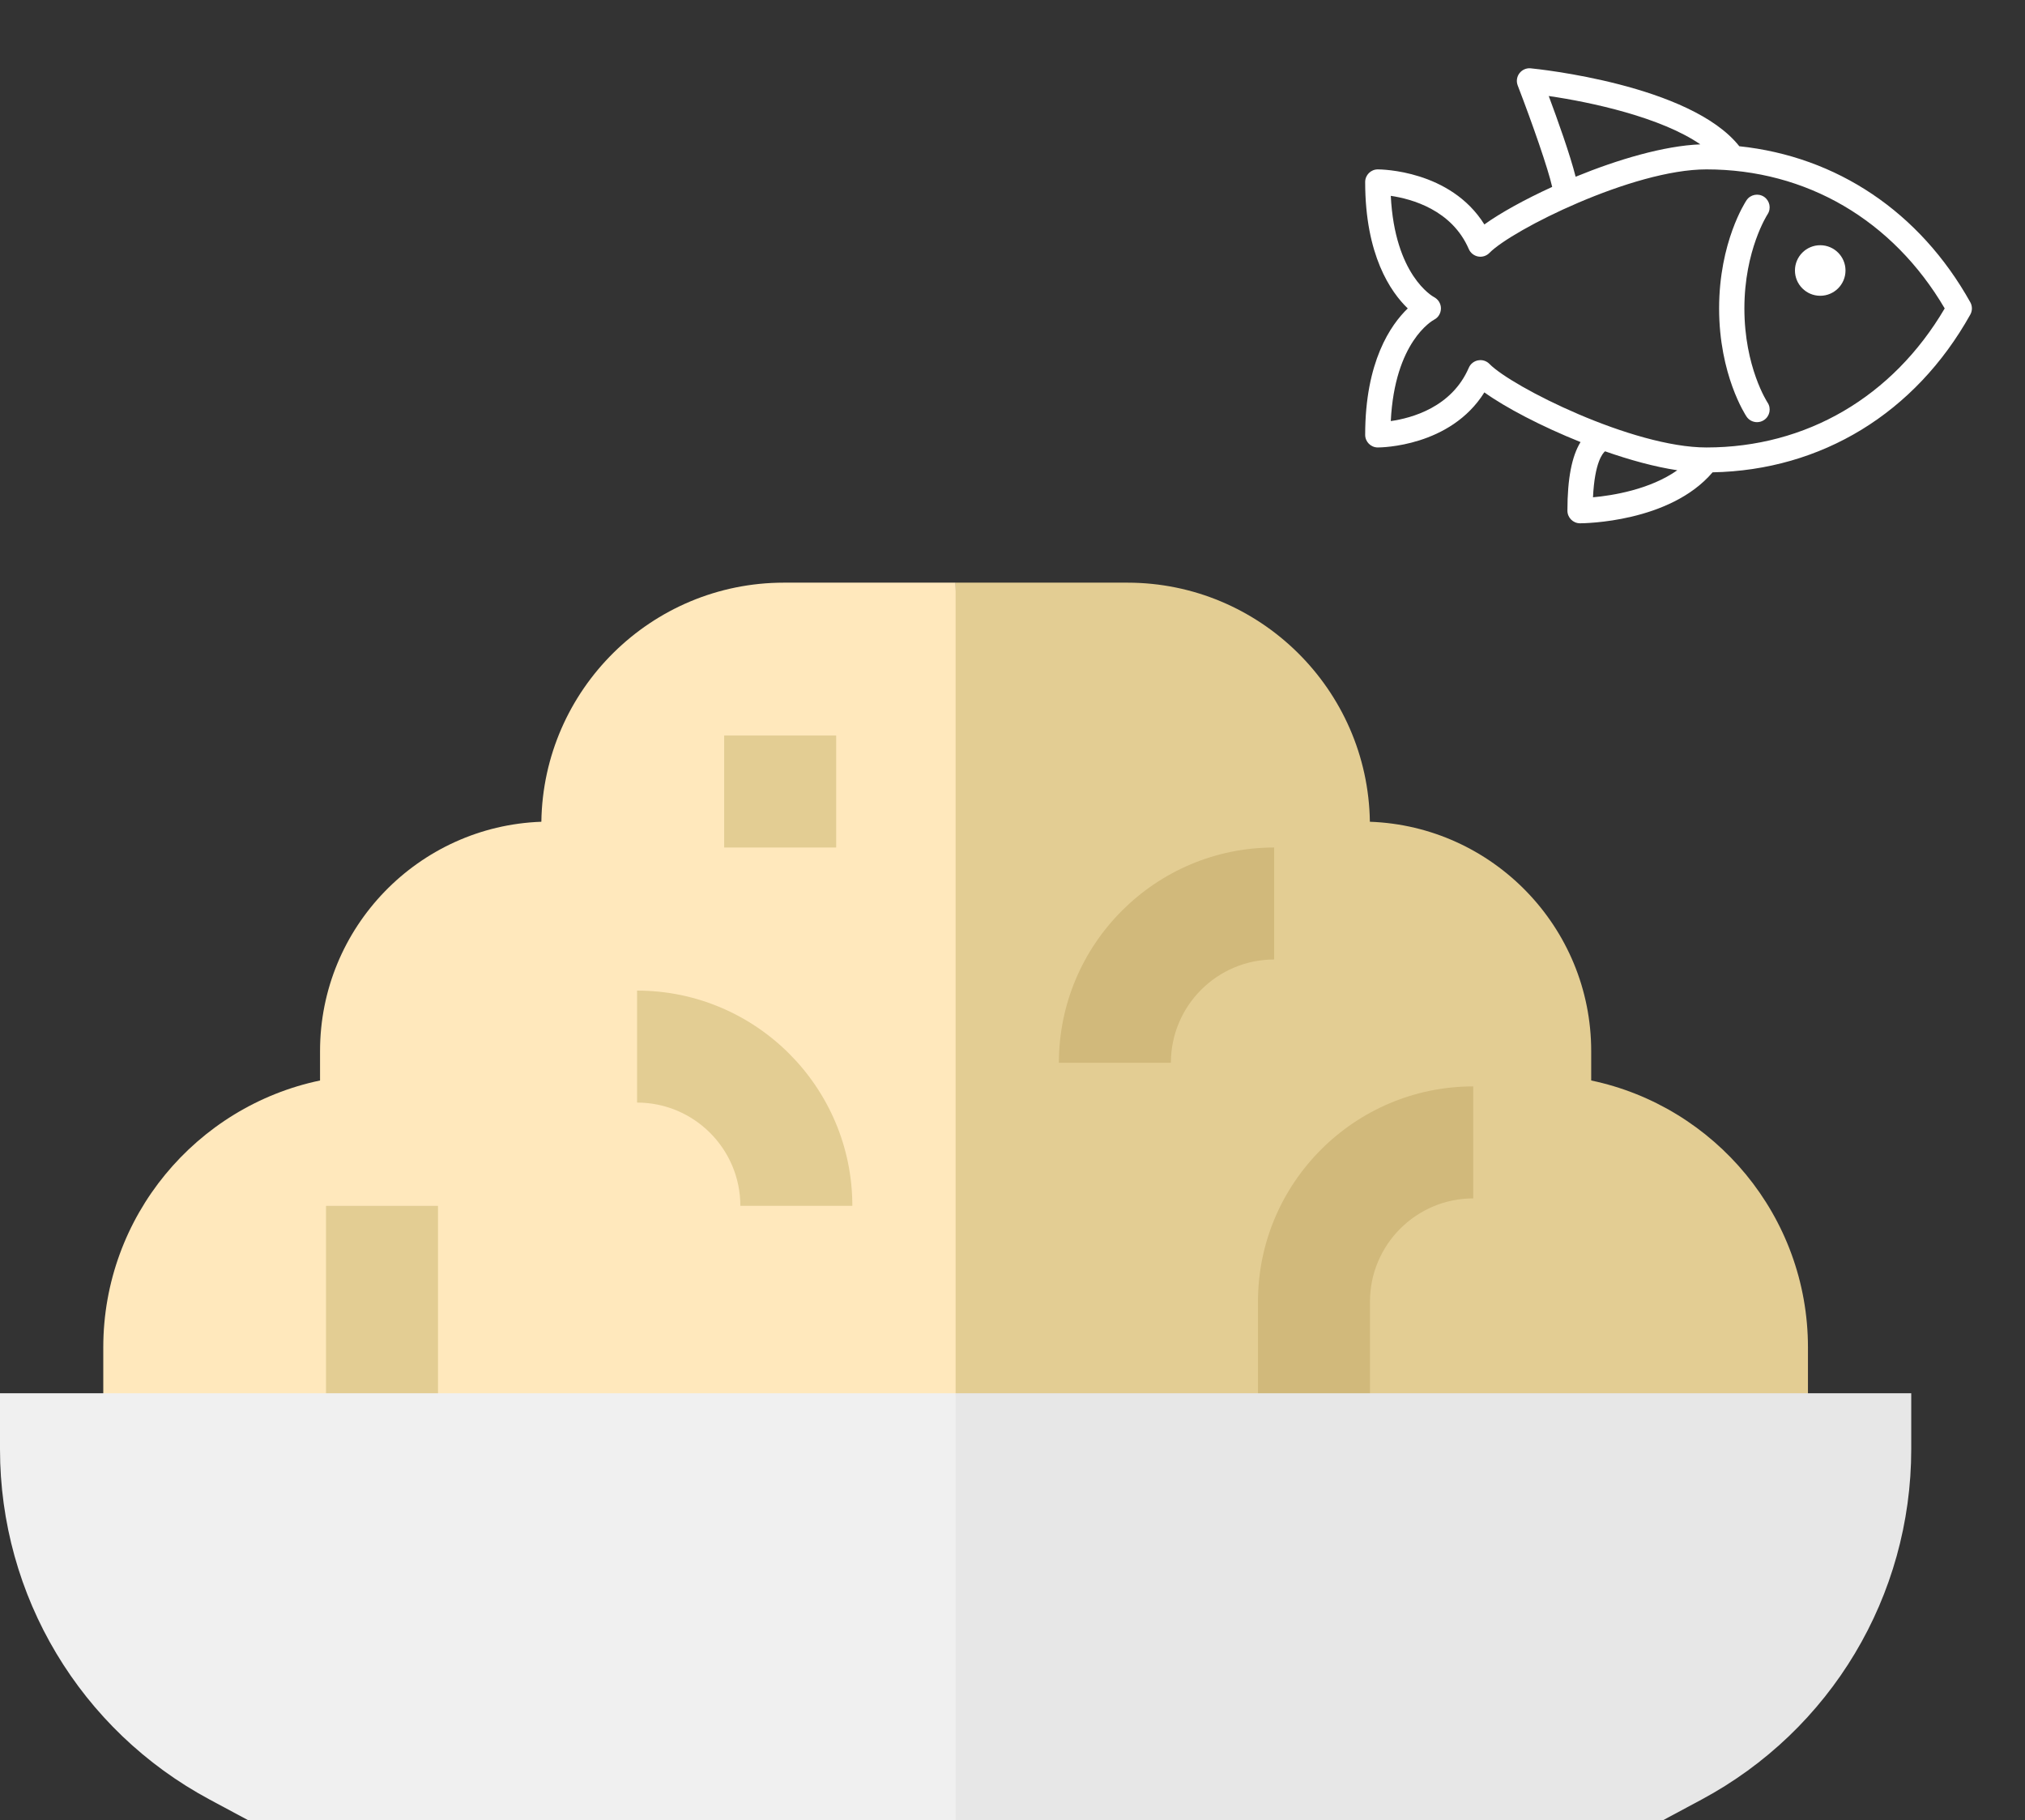 <svg width="89" height="80" viewBox="0 0 89 80" fill="none" xmlns="http://www.w3.org/2000/svg">
<rect x="0" y="0" width="89" height="80" fill="#333333" stroke="none"/>
<g clip-path="url(#clip0)">
<path d="M79.461 59.224C79.461 53.457 75.368 48.628 69.934 47.49V46.197C69.934 40.755 65.603 36.309 60.207 36.118C60.124 30.309 55.375 25.609 49.547 25.609H42L40.25 49.5L42 65.25H79.461V59.224Z" fill="#E3CD93"/>
<path d="M34.453 25.609C28.625 25.609 23.876 30.309 23.793 36.118C18.398 36.309 14.066 40.755 14.066 46.197V47.49C8.632 48.628 4.539 53.457 4.539 59.224V65.25H42V25.609H34.453Z" fill="#FFE8BC"/>
<path d="M60.211 64.211H55.289V57.211C55.289 51.994 59.533 47.75 64.75 47.75V52.672C62.247 52.672 60.211 54.708 60.211 57.211V64.211Z" fill="#D1B97B"/>
<path d="M37.461 53H32.539C32.539 50.497 30.503 48.461 28 48.461V43.539C33.217 43.539 37.461 47.783 37.461 53Z" fill="#E3CD93"/>
<path d="M46.539 46.711H51.461C51.461 44.208 53.497 42.172 56 42.172V37.25C50.783 37.25 46.539 41.494 46.539 46.711Z" fill="#D1B97B"/>
<path d="M14.328 53H19.25V64.484H14.328V53Z" fill="#E3CD93"/>
<path d="M42 61.236L40.25 70.5L42 80.391H72.368L74.785 79.095C80.469 76.046 84 70.146 84 63.697V61.236H42Z" fill="#E7E7E7"/>
<path d="M0 61.236V63.697C0 70.146 3.531 76.046 9.215 79.095L11.632 80.391H42V61.236H0Z" fill="#F0F0F0"/>
<path d="M31.828 32.328H36.75V37.25H31.828V32.328Z" fill="#E3CD93"/>
<path d="M86.596 13.285C84.375 9.309 80.724 6.878 76.444 6.428C74.299 3.718 67.567 3.031 67.276 3.003C67.087 2.983 66.896 3.066 66.78 3.22C66.663 3.373 66.635 3.576 66.704 3.755C67.364 5.469 68.04 7.417 68.219 8.215C66.997 8.774 65.928 9.369 65.239 9.865C63.745 7.474 60.695 7.445 60.556 7.445C60.248 7.445 60 7.693 60 8C60 11.219 61.122 12.835 61.872 13.556C61.122 14.277 60 15.892 60 19.111C60 19.418 60.248 19.667 60.556 19.667C60.695 19.667 63.745 19.637 65.239 17.246C66.154 17.905 67.737 18.738 69.466 19.43C69.084 20.048 68.889 21.032 68.889 22.444C68.889 22.752 69.137 23 69.444 23C69.61 23 73.388 22.967 75.269 20.76C80.054 20.668 84.174 18.162 86.596 13.826C86.69 13.658 86.69 13.453 86.596 13.285ZM68.068 4.22C69.935 4.49 72.999 5.155 74.731 6.345C73.134 6.407 71.097 7.011 69.25 7.768C69.004 6.792 68.458 5.266 68.068 4.22ZM70.013 21.857C70.087 20.311 70.444 19.917 70.543 19.836C71.626 20.216 72.723 20.518 73.719 20.669C72.514 21.517 70.871 21.781 70.013 21.857ZM70.479 19.815L70.479 19.814C70.481 19.814 70.482 19.815 70.484 19.815C70.481 19.815 70.482 19.816 70.479 19.815ZM75 19.667C71.753 19.667 66.445 17.001 65.462 15.995C65.357 15.887 65.213 15.828 65.065 15.828C65.031 15.828 64.997 15.832 64.964 15.838C64.782 15.871 64.628 15.994 64.555 16.163C63.805 17.902 62.042 18.377 61.126 18.507C61.299 15.025 62.947 14.095 63.032 14.05C63.215 13.956 63.327 13.767 63.33 13.561C63.333 13.353 63.216 13.16 63.032 13.062C62.958 13.022 61.3 12.098 61.126 8.608C62.041 8.742 63.811 9.224 64.555 10.948C64.628 11.117 64.782 11.24 64.964 11.274C65.147 11.308 65.333 11.248 65.462 11.116C66.445 10.11 71.753 7.445 75 7.445C79.386 7.445 83.186 9.667 85.471 13.556C83.186 17.444 79.386 19.667 75 19.667Z" fill="white"/>
<path d="M76.667 13.556C76.667 10.999 77.675 9.433 77.686 9.418C77.854 9.162 77.783 8.818 77.528 8.648C77.273 8.48 76.929 8.549 76.76 8.803C76.711 8.877 75.556 10.643 75.556 13.556C75.556 16.468 76.711 18.234 76.76 18.308C76.867 18.469 77.043 18.555 77.223 18.555C77.329 18.555 77.436 18.525 77.53 18.462C77.786 18.292 77.855 17.947 77.684 17.692C77.674 17.677 76.667 16.135 76.667 13.556Z" fill="white"/>
<path d="M80 13C80.613 13 81.111 12.502 81.111 11.889C81.111 11.275 80.613 10.778 80 10.778C79.386 10.778 78.889 11.275 78.889 11.889C78.889 12.502 79.386 13 80 13Z" fill="white"/>
</g>
<defs>
<clipPath id="clip0">
<rect width="89" height="80" fill="white"/>
</clipPath>
</defs>
</svg>
